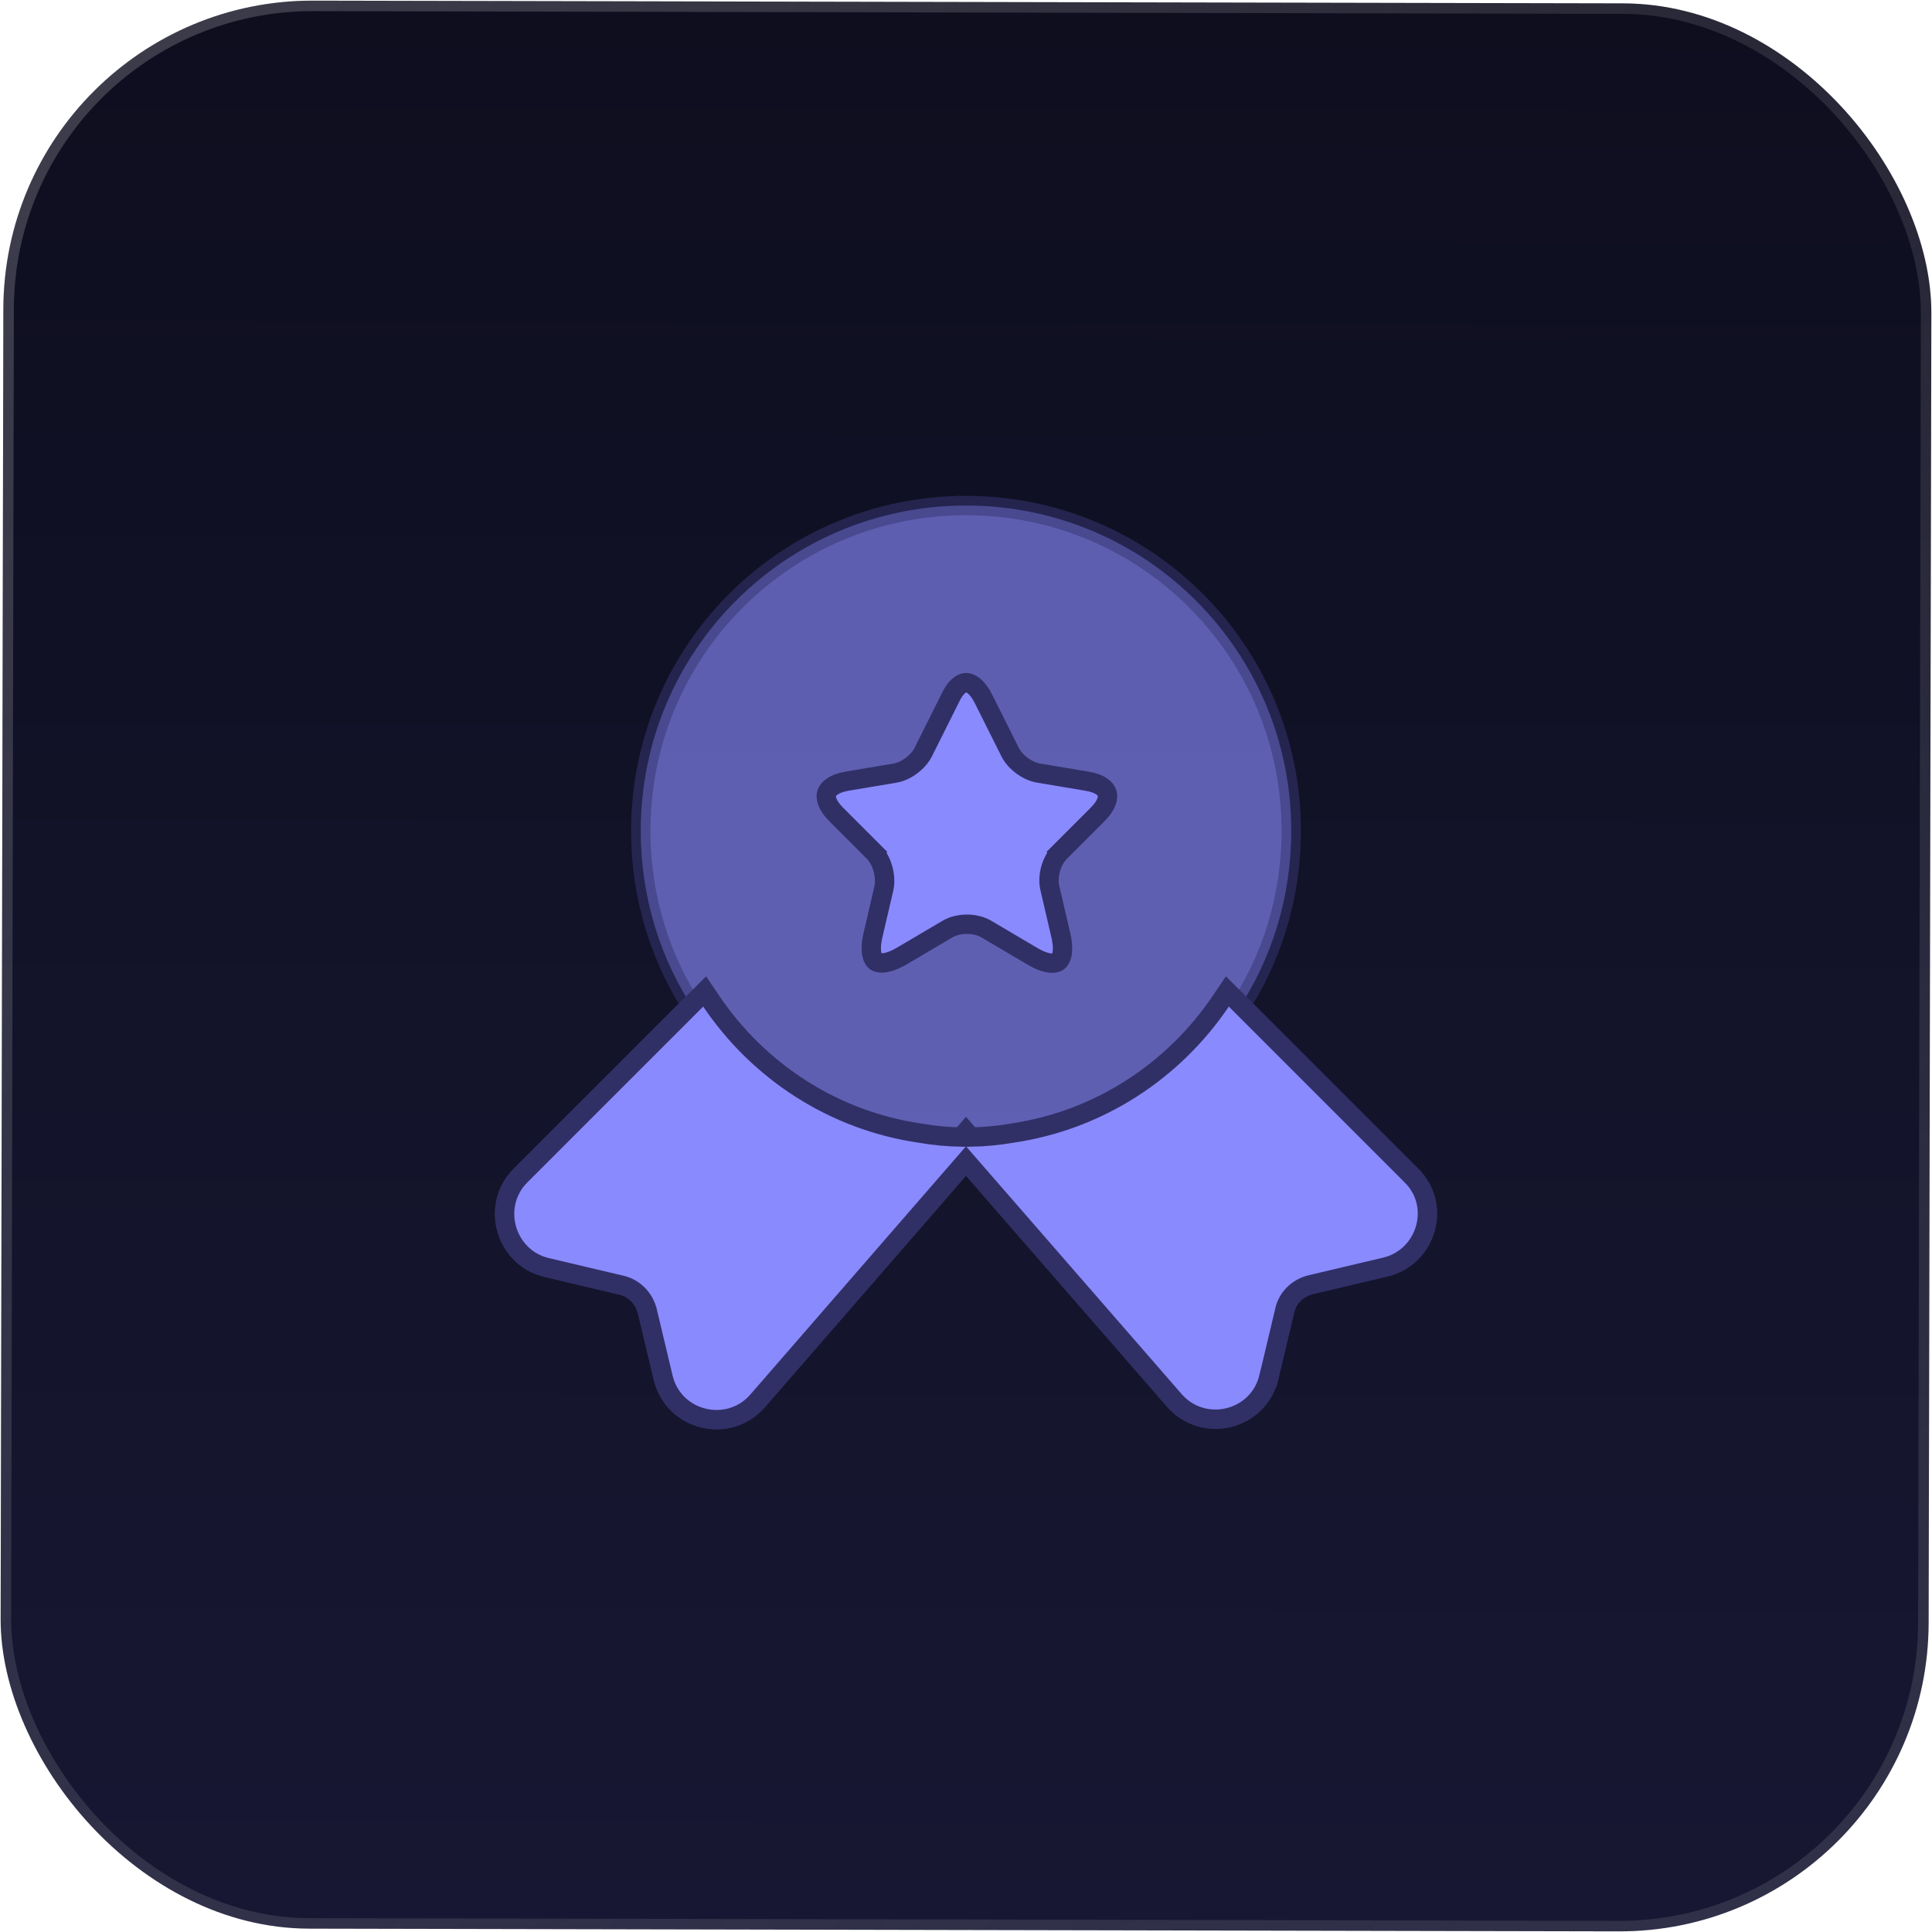 <svg width="100" height="100" viewBox="0 0 100 100" fill="none" xmlns="http://www.w3.org/2000/svg">
<rect x="0.207" width="99.793" height="99.793" rx="16" transform="rotate(0.119 0.207 0)" fill="url(#paint0_linear_142_1254)"/>
<rect x="0.478" y="0.272" width="99.25" height="99.25" rx="15.728" transform="rotate(0.119 0.478 0.272)" stroke="url(#paint1_linear_142_1254)" stroke-opacity="0.4" stroke-width="0.544"/>
<rect x="0.478" y="0.272" width="99.25" height="99.25" rx="15.728" transform="rotate(0.119 0.478 0.272)" stroke="url(#paint2_linear_142_1254)" stroke-opacity="0.2" stroke-width="0.544"/>
<g filter="url(#filter0_f_142_1254)">
<path opacity="0.4" d="M64.018 52.356L64.019 52.354C65.799 49.684 66.833 46.484 66.833 43C66.833 33.694 59.306 26.167 50 26.167C40.694 26.167 33.167 33.694 33.167 43C33.167 46.484 34.2 49.684 35.981 52.354L35.982 52.356C38.576 56.2 42.685 58.917 47.47 59.617C48.291 59.761 49.135 59.833 50 59.833C50.865 59.833 51.709 59.761 52.53 59.617C57.315 58.917 61.424 56.2 64.018 52.356Z" fill="#8A8AFF" stroke="#303067"/>
<path d="M71.698 65.583L71.699 65.583C73.845 65.075 74.624 62.388 73.055 60.845C73.055 60.844 73.054 60.844 73.054 60.843L63.957 51.746L63.528 51.318L63.189 51.82C60.744 55.442 56.876 57.996 52.378 58.652L52.37 58.653L52.363 58.654C51.677 58.775 50.971 58.842 50.246 58.855L50 58.571L49.754 58.855C49.028 58.842 48.323 58.775 47.637 58.654L47.63 58.653L47.622 58.652C43.124 57.996 39.256 55.442 36.811 51.82L36.472 51.318L36.043 51.746L26.943 60.846C25.382 62.408 26.149 65.097 28.301 65.607L28.302 65.607L32.152 66.517L32.152 66.517L32.158 66.518C32.804 66.662 33.34 67.188 33.507 67.874C33.507 67.874 33.507 67.874 33.508 67.875L34.324 71.302C34.324 71.302 34.324 71.302 34.324 71.302C34.324 71.302 34.324 71.302 34.324 71.302C34.862 73.57 37.75 74.247 39.25 72.468L50 60.095L60.75 72.445C62.25 74.223 65.138 73.546 65.676 71.279C65.676 71.279 65.676 71.279 65.677 71.279L66.493 67.849L66.493 67.849L66.495 67.839C66.638 67.177 67.16 66.661 67.85 66.493C67.85 66.493 67.851 66.493 67.852 66.493L71.698 65.583Z" fill="#8A8AFF" stroke="#303067"/>
<path d="M56.264 40.436L56.264 40.436L56.267 40.437C56.97 40.551 57.235 40.836 57.302 41.046C57.37 41.258 57.318 41.648 56.81 42.157L54.873 44.093L55.227 44.447L54.873 44.093C54.636 44.33 54.471 44.651 54.381 44.969C54.291 45.286 54.261 45.65 54.344 45.987L54.903 48.387L54.903 48.388C55.115 49.29 54.917 49.664 54.77 49.772C54.625 49.879 54.209 49.957 53.406 49.477L53.404 49.476L51.074 48.101C50.767 47.915 50.392 47.837 50.047 47.837C49.701 47.837 49.327 47.915 49.02 48.101L46.691 49.475C46.691 49.475 46.691 49.475 46.69 49.475C45.887 49.944 45.469 49.869 45.321 49.762C45.177 49.657 44.978 49.291 45.19 48.388L45.19 48.387L45.75 45.983L45.75 45.983L45.753 45.973C45.819 45.656 45.79 45.3 45.705 44.984C45.621 44.67 45.464 44.337 45.22 44.093L44.867 44.447L45.22 44.093L43.283 42.157C43.283 42.157 43.283 42.157 43.283 42.157C42.773 41.646 42.724 41.262 42.791 41.056C42.858 40.847 43.124 40.561 43.832 40.436L46.325 40.017C46.326 40.017 46.326 40.017 46.326 40.017C46.637 39.965 46.937 39.81 47.179 39.629C47.421 39.447 47.65 39.204 47.787 38.93L49.164 36.177L49.168 36.168L49.172 36.16C49.476 35.489 49.816 35.333 50.009 35.333C50.21 35.333 50.567 35.5 50.906 36.177L52.283 38.93C52.42 39.205 52.65 39.448 52.897 39.631C53.144 39.813 53.45 39.966 53.769 40.017L56.264 40.436Z" fill="#8A8AFF" stroke="#303067"/>
</g>
<path opacity="0.4" d="M64.018 52.356L64.019 52.354C65.799 49.684 66.833 46.484 66.833 43C66.833 33.694 59.306 26.167 50 26.167C40.694 26.167 33.167 33.694 33.167 43C33.167 46.484 34.2 49.684 35.981 52.354L35.982 52.356C38.576 56.2 42.685 58.917 47.47 59.617C48.291 59.761 49.135 59.833 50 59.833C50.865 59.833 51.709 59.761 52.53 59.617C57.315 58.917 61.424 56.2 64.018 52.356Z" fill="#8A8AFF" stroke="#303067"/>
<path d="M71.698 65.583L71.699 65.583C73.845 65.075 74.624 62.388 73.055 60.845C73.055 60.844 73.054 60.844 73.054 60.843L63.957 51.746L63.528 51.318L63.189 51.82C60.744 55.442 56.876 57.996 52.378 58.652L52.37 58.653L52.363 58.654C51.677 58.775 50.971 58.842 50.246 58.855L50 58.571L49.754 58.855C49.028 58.842 48.323 58.775 47.637 58.654L47.63 58.653L47.622 58.652C43.124 57.996 39.256 55.442 36.811 51.82L36.472 51.318L36.043 51.746L26.943 60.846C25.382 62.408 26.149 65.097 28.301 65.607L28.302 65.607L32.152 66.517L32.152 66.517L32.158 66.518C32.804 66.662 33.34 67.188 33.507 67.874C33.507 67.874 33.507 67.874 33.508 67.875L34.324 71.302C34.324 71.302 34.324 71.302 34.324 71.302C34.324 71.302 34.324 71.302 34.324 71.302C34.862 73.57 37.75 74.247 39.25 72.468L50 60.095L60.75 72.445C62.25 74.223 65.138 73.546 65.676 71.279C65.676 71.279 65.676 71.279 65.677 71.279L66.493 67.849L66.493 67.849L66.495 67.839C66.638 67.177 67.16 66.661 67.85 66.493C67.85 66.493 67.851 66.493 67.852 66.493L71.698 65.583Z" fill="#8A8AFF" stroke="#303067"/>
<path d="M56.264 40.436L56.264 40.436L56.267 40.437C56.97 40.551 57.235 40.836 57.302 41.046C57.37 41.258 57.318 41.648 56.81 42.157L54.873 44.093L55.227 44.447L54.873 44.093C54.636 44.33 54.471 44.651 54.381 44.969C54.291 45.286 54.261 45.65 54.344 45.987L54.903 48.387L54.903 48.388C55.115 49.29 54.917 49.664 54.77 49.772C54.625 49.879 54.209 49.957 53.406 49.477L53.404 49.476L51.074 48.101C50.767 47.915 50.392 47.837 50.047 47.837C49.701 47.837 49.327 47.915 49.02 48.101L46.691 49.475C46.691 49.475 46.691 49.475 46.69 49.475C45.887 49.944 45.469 49.869 45.321 49.762C45.177 49.657 44.978 49.291 45.19 48.388L45.19 48.387L45.75 45.983L45.75 45.983L45.753 45.973C45.819 45.656 45.79 45.3 45.705 44.984C45.621 44.67 45.464 44.337 45.22 44.093L44.867 44.447L45.22 44.093L43.283 42.157C43.283 42.157 43.283 42.157 43.283 42.157C42.773 41.646 42.724 41.262 42.791 41.056C42.858 40.847 43.124 40.561 43.832 40.436L46.325 40.017C46.326 40.017 46.326 40.017 46.326 40.017C46.637 39.965 46.937 39.81 47.179 39.629C47.421 39.447 47.65 39.204 47.787 38.93L49.164 36.177L49.168 36.168L49.172 36.16C49.476 35.489 49.816 35.333 50.009 35.333C50.21 35.333 50.567 35.5 50.906 36.177L52.283 38.93C52.42 39.205 52.65 39.448 52.897 39.631C53.144 39.813 53.45 39.966 53.769 40.017L56.264 40.436Z" fill="#8A8AFF" stroke="#303067"/>
<defs>
<filter id="filter0_f_142_1254" x="13.618" y="13.667" width="72.766" height="72.314" filterUnits="userSpaceOnUse" color-interpolation-filters="sRGB">
<feFlood flood-opacity="0" result="BackgroundImageFix"/>
<feBlend mode="normal" in="SourceGraphic" in2="BackgroundImageFix" result="shape"/>
<feGaussianBlur stdDeviation="6" result="effect1_foregroundBlur_142_1254"/>
</filter>
<linearGradient id="paint0_linear_142_1254" x1="50.104" y1="0" x2="50.104" y2="99.793" gradientUnits="userSpaceOnUse">
<stop stop-color="#0E0E1F"/>
<stop offset="1" stop-color="#171733"/>
</linearGradient>
<linearGradient id="paint1_linear_142_1254" x1="0.207" y1="0" x2="100" y2="99.793" gradientUnits="userSpaceOnUse">
<stop stop-color="white" stop-opacity="0.5"/>
<stop offset="1" stop-color="white" stop-opacity="0"/>
</linearGradient>
<linearGradient id="paint2_linear_142_1254" x1="43.538" y1="46.286" x2="92.043" y2="99.793" gradientUnits="userSpaceOnUse">
<stop stop-color="white" stop-opacity="0"/>
<stop offset="1" stop-color="white" stop-opacity="0.5"/>
</linearGradient>
</defs>
</svg>
